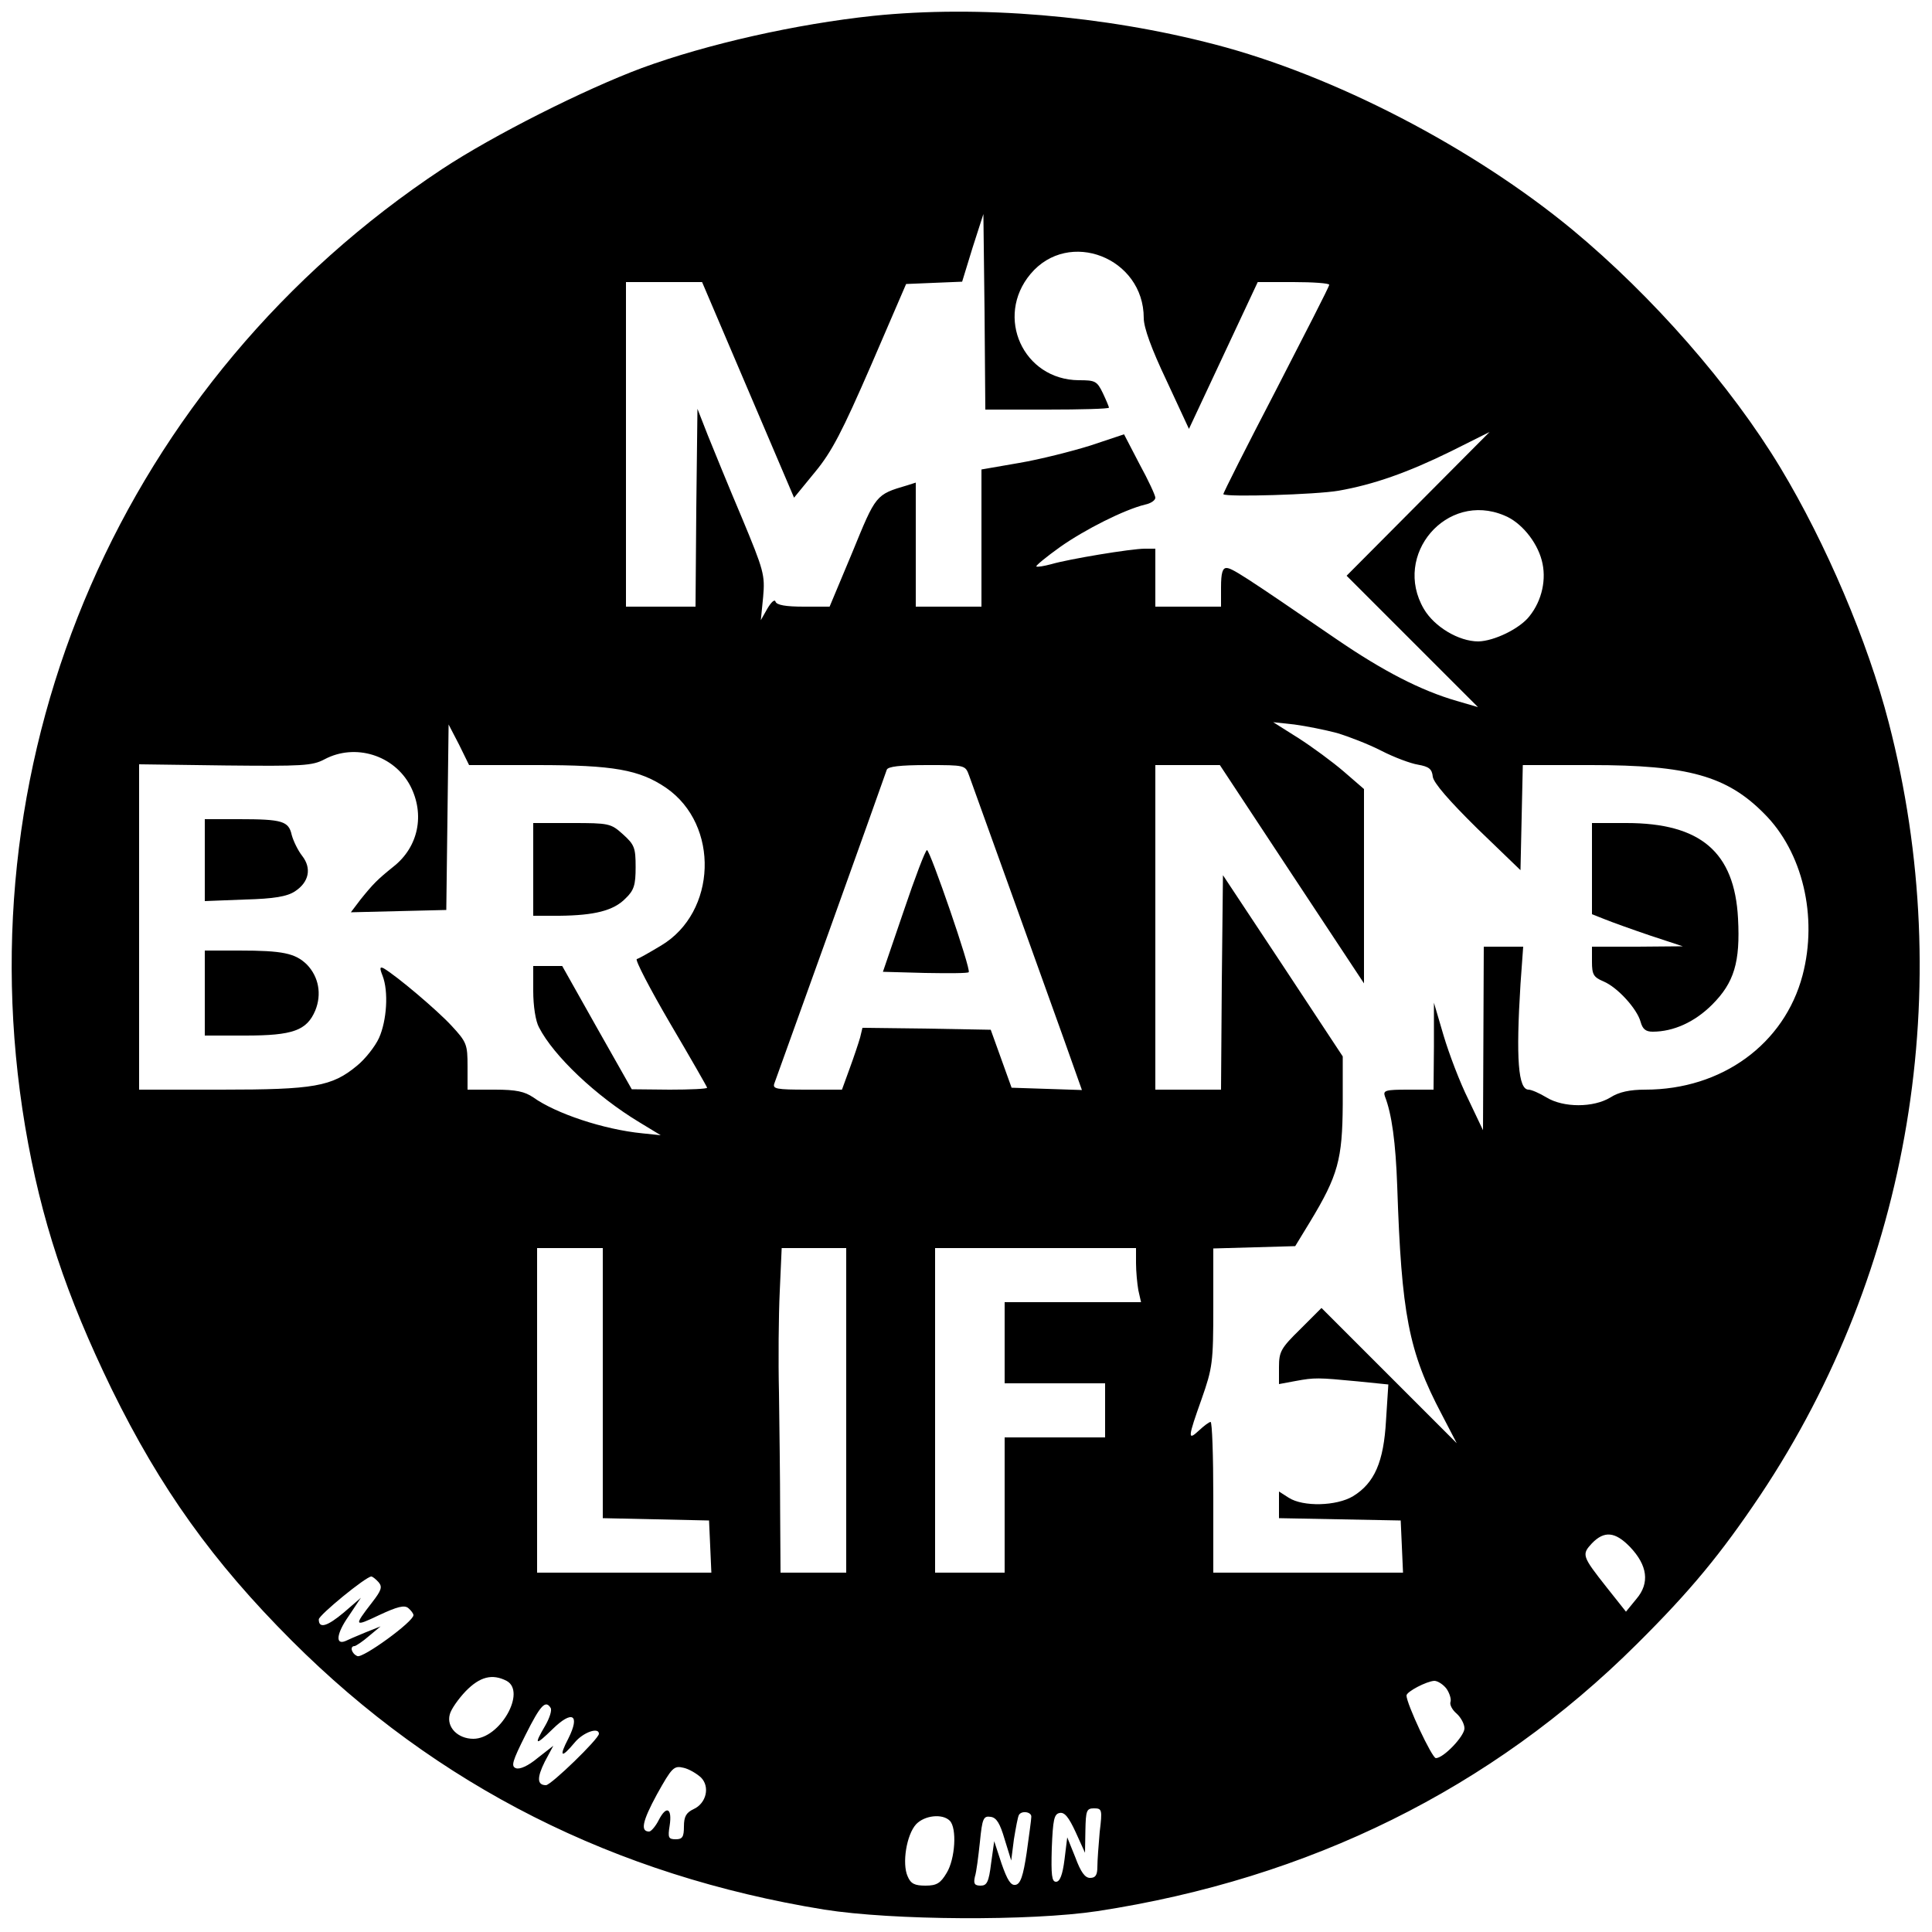 <?xml version="1.0" standalone="no"?>
<!DOCTYPE svg PUBLIC "-//W3C//DTD SVG 20010904//EN"
 "http://www.w3.org/TR/2001/REC-SVG-20010904/DTD/svg10.dtd">
<svg version="1.0" xmlns="http://www.w3.org/2000/svg"
 width="500pt" height="500pt" viewBox="0 0 500 500"
 preserveAspectRatio="xMidYMid meet">
<g transform="translate(0,500) scale(0.1,-0.1)"
fill="#000000" stroke="none">
<path d="M2260 4959 c-199 -21 -430 -73 -599 -135 -150 -56 -384 -174 -516
-261 -825 -546 -1243 -1506 -1080 -2478 41 -242 106 -437 224 -680 126 -257
262 -447 466 -651 376 -376 836 -608 1378 -696 177 -28 534 -30 707 -4 549 84
1020 317 1396 691 140 139 218 234 320 386 388 582 510 1312 332 1999 -54 209
-162 463 -280 659 -129 214 -332 445 -538 616 -259 214 -618 400 -926 480
-287 75 -612 102 -884 74z m450 -1019 c88 0 160 2 160 5 0 2 -7 19 -16 38 -15
31 -20 33 -62 33 -144 1 -218 164 -125 275 99 118 293 42 293 -114 0 -25 20
-80 59 -162 l58 -125 89 190 89 190 92 0 c51 0 93 -3 93 -7 0 -5 -63 -127
-138 -273 -76 -146 -137 -267 -136 -269 7 -8 240 -1 298 9 91 16 179 47 291
102 l100 50 -185 -186 -185 -186 170 -170 170 -170 -55 16 c-93 27 -190 77
-310 159 -245 168 -272 185 -286 185 -10 0 -14 -13 -14 -50 l0 -50 -85 0 -85
0 0 75 0 75 -27 0 c-36 0 -198 -27 -242 -40 -19 -5 -36 -8 -39 -6 -2 2 26 25
61 50 65 46 167 97 220 110 15 3 27 11 27 18 0 6 -18 45 -41 87 l-40 77 -87
-29 c-48 -15 -131 -36 -184 -45 l-98 -17 0 -177 0 -178 -85 0 -85 0 0 161 0
160 -22 -7 c-82 -24 -81 -24 -142 -173 l-59 -141 -67 0 c-46 0 -70 4 -73 13
-2 7 -11 -1 -21 -18 l-17 -30 6 60 c5 57 2 68 -55 205 -34 80 -73 176 -88 213
l-27 69 -3 -256 -2 -256 -90 0 -90 0 0 420 0 420 98 0 99 0 119 -279 119 -279
54 66 c44 53 71 106 145 276 l91 211 72 3 73 3 27 88 28 87 3 -253 2 -253 160
0z m1183 -274 c43 -17 84 -67 97 -116 13 -48 1 -104 -32 -145 -25 -32 -91 -64
-132 -65 -51 0 -114 38 -141 84 -82 140 59 305 208 242z m-433 -563 c30 -9 82
-29 115 -46 33 -17 76 -33 95 -36 28 -5 36 -11 38 -31 2 -16 42 -62 115 -134
l112 -108 3 136 3 136 177 0 c250 0 351 -28 447 -125 100 -99 140 -267 100
-419 -47 -178 -209 -296 -407 -296 -40 0 -68 -6 -90 -20 -44 -27 -122 -27
-166 0 -18 11 -39 20 -46 20 -27 0 -33 80 -21 273 l7 97 -51 0 -51 0 -1 -237
-1 -238 -38 80 c-22 44 -50 118 -64 165 l-25 85 0 -112 -1 -113 -66 0 c-58 0
-65 -2 -60 -17 18 -46 28 -120 32 -233 11 -330 29 -427 115 -590 l39 -75 -175
175 -175 175 -55 -55 c-50 -49 -55 -58 -55 -98 l0 -44 43 8 c49 9 57 9 161 -1
l79 -8 -6 -93 c-6 -108 -30 -162 -85 -196 -43 -26 -130 -28 -167 -4 l-25 16 0
-35 0 -34 158 -3 157 -3 3 -67 3 -68 -246 0 -245 0 0 195 c0 107 -3 195 -7
195 -4 0 -17 -10 -30 -22 -30 -28 -29 -19 7 82 28 80 30 94 30 237 l0 152 106
3 106 3 39 64 c72 119 83 161 84 302 l0 125 -155 235 -155 234 -3 -277 -2
-278 -85 0 -85 0 0 420 0 420 83 0 84 0 186 -282 187 -283 0 252 0 251 -52 45
c-29 25 -82 64 -118 87 l-65 41 55 -6 c30 -4 80 -14 110 -22z m-2070 -83 c198
0 265 -12 334 -59 139 -96 131 -322 -13 -408 -30 -18 -58 -34 -63 -35 -5 -2
34 -77 86 -166 53 -90 96 -165 96 -167 0 -3 -44 -5 -97 -5 l-98 1 -90 159 -90
160 -37 0 -38 0 0 -65 c0 -38 6 -78 15 -94 38 -74 148 -178 259 -245 l56 -34
-48 5 c-100 10 -223 51 -282 93 -22 15 -44 20 -99 20 l-71 0 0 60 c0 57 -2 63
-42 106 -37 40 -141 128 -175 148 -10 5 -11 1 -3 -19 16 -41 11 -116 -9 -161
-10 -22 -36 -55 -57 -72 -65 -54 -111 -62 -351 -62 l-213 0 0 421 0 421 223
-3 c200 -2 225 -1 257 16 79 42 180 11 222 -69 38 -74 21 -158 -44 -209 -41
-33 -52 -44 -85 -85 l-25 -33 123 3 124 3 3 240 3 240 27 -52 26 -53 176 0z
m1118 -27 c45 -124 203 -565 243 -676 l49 -138 -91 3 -91 3 -27 75 -27 75
-166 3 -166 2 -6 -25 c-4 -14 -16 -50 -27 -80 l-20 -55 -91 0 c-79 0 -89 2
-84 16 5 13 274 762 291 812 3 8 33 12 104 12 99 0 99 0 109 -27z m-948 -1573
l0 -349 138 -3 137 -3 3 -67 3 -68 -226 0 -225 0 0 420 0 420 85 0 85 0 0
-350z m630 -70 l0 -420 -85 0 -85 0 -1 158 c0 86 -2 225 -3 307 -2 83 -1 201
2 263 l5 112 84 0 83 0 0 -420z m750 381 c0 -21 3 -53 6 -70 l7 -31 -177 0
-176 0 0 -105 0 -105 130 0 130 0 0 -70 0 -70 -130 0 -130 0 0 -175 0 -175
-90 0 -90 0 0 420 0 420 260 0 260 0 0 -39z m1278 -734 c46 -48 52 -94 17
-135 l-27 -33 -50 63 c-64 81 -65 85 -38 114 32 33 60 30 98 -9z m-3238 -92
c10 -12 7 -21 -17 -52 -48 -62 -47 -64 18 -33 47 22 66 27 76 18 7 -6 13 -14
13 -18 0 -17 -131 -112 -145 -106 -15 6 -21 26 -7 26 4 1 21 12 37 26 l30 25
-40 -16 c-22 -9 -45 -19 -51 -22 -27 -11 -23 20 8 64 l32 48 -44 -38 c-43 -36
-65 -43 -65 -18 0 11 122 111 136 111 3 0 12 -7 19 -15z m331 -255 c52 -28
-17 -150 -86 -150 -40 0 -70 30 -61 63 3 13 22 40 41 60 37 38 69 46 106 27z
m2433 -21 c8 -12 12 -27 10 -33 -3 -7 4 -21 16 -31 11 -10 20 -27 20 -38 0
-20 -54 -77 -74 -77 -10 0 -76 141 -76 162 0 10 52 37 72 38 9 0 24 -10 32
-21z m-2319 -49 c4 -6 -3 -27 -14 -46 -30 -51 -26 -53 19 -9 51 50 72 38 41
-24 -25 -48 -19 -53 16 -11 22 27 63 41 63 23 0 -13 -124 -133 -137 -133 -23
0 -24 19 -3 61 l22 41 -41 -32 c-24 -20 -46 -30 -56 -26 -13 5 -9 18 25 86 39
78 52 91 65 70z m389 -180 c24 -24 14 -67 -19 -82 -19 -9 -25 -19 -25 -45 0
-27 -4 -33 -21 -33 -19 0 -21 4 -16 35 7 45 -8 54 -28 15 -8 -16 -20 -30 -25
-30 -23 0 -18 26 20 96 39 70 44 75 69 69 14 -3 34 -15 45 -25z m1032 -141
c-3 -34 -6 -75 -6 -90 0 -22 -5 -29 -19 -29 -13 0 -24 15 -38 53 l-21 52 -7
-57 c-5 -40 -12 -58 -22 -58 -11 0 -13 17 -11 87 3 74 6 88 20 91 13 3 24 -11
42 -50 l24 -53 1 58 c1 51 3 57 22 57 21 0 22 -3 15 -61z m-177 39 c0 -7 -6
-49 -12 -93 -9 -60 -16 -81 -29 -83 -12 -2 -21 12 -36 55 l-19 58 -8 -57 c-6
-49 -11 -58 -27 -58 -16 0 -19 5 -15 23 4 12 9 53 13 90 6 61 9 68 28 65 15
-2 24 -17 36 -58 l17 -55 7 55 c5 30 10 58 13 63 7 12 33 8 32 -5z m-211 -10
c19 -19 14 -99 -8 -135 -16 -27 -26 -33 -55 -33 -28 0 -38 5 -46 24 -15 33 -3
108 22 135 22 23 68 28 87 9z"/>
<path d="M4120 2752 l0 -118 33 -13 c17 -7 70 -26 117 -42 l85 -28 -117 -1
-118 0 0 -39 c0 -33 4 -40 30 -51 36 -15 87 -71 96 -105 5 -18 13 -25 31 -25
54 0 109 25 154 70 57 57 73 110 67 223 -9 172 -97 247 -289 247 l-89 0 0
-118z"/>
<path d="M530 2774 l0 -106 103 4 c77 2 110 8 130 21 37 24 44 60 19 92 -11
14 -23 39 -27 54 -8 36 -24 41 -137 41 l-88 0 0 -106z"/>
<path d="M1380 2750 l0 -120 68 0 c90 1 140 13 171 45 22 21 26 35 26 81 0 50
-3 58 -33 85 -31 28 -36 29 -132 29 l-100 0 0 -120z"/>
<path d="M530 2430 l0 -110 105 0 c123 0 159 13 181 65 17 42 9 87 -22 119
-30 29 -62 36 -175 36 l-89 0 0 -110z"/>
<path d="M2339 2643 l-54 -158 109 -3 c60 -1 111 -1 113 2 7 6 -100 316 -108
316 -4 0 -31 -71 -60 -157z"/>
</g>
</svg>
